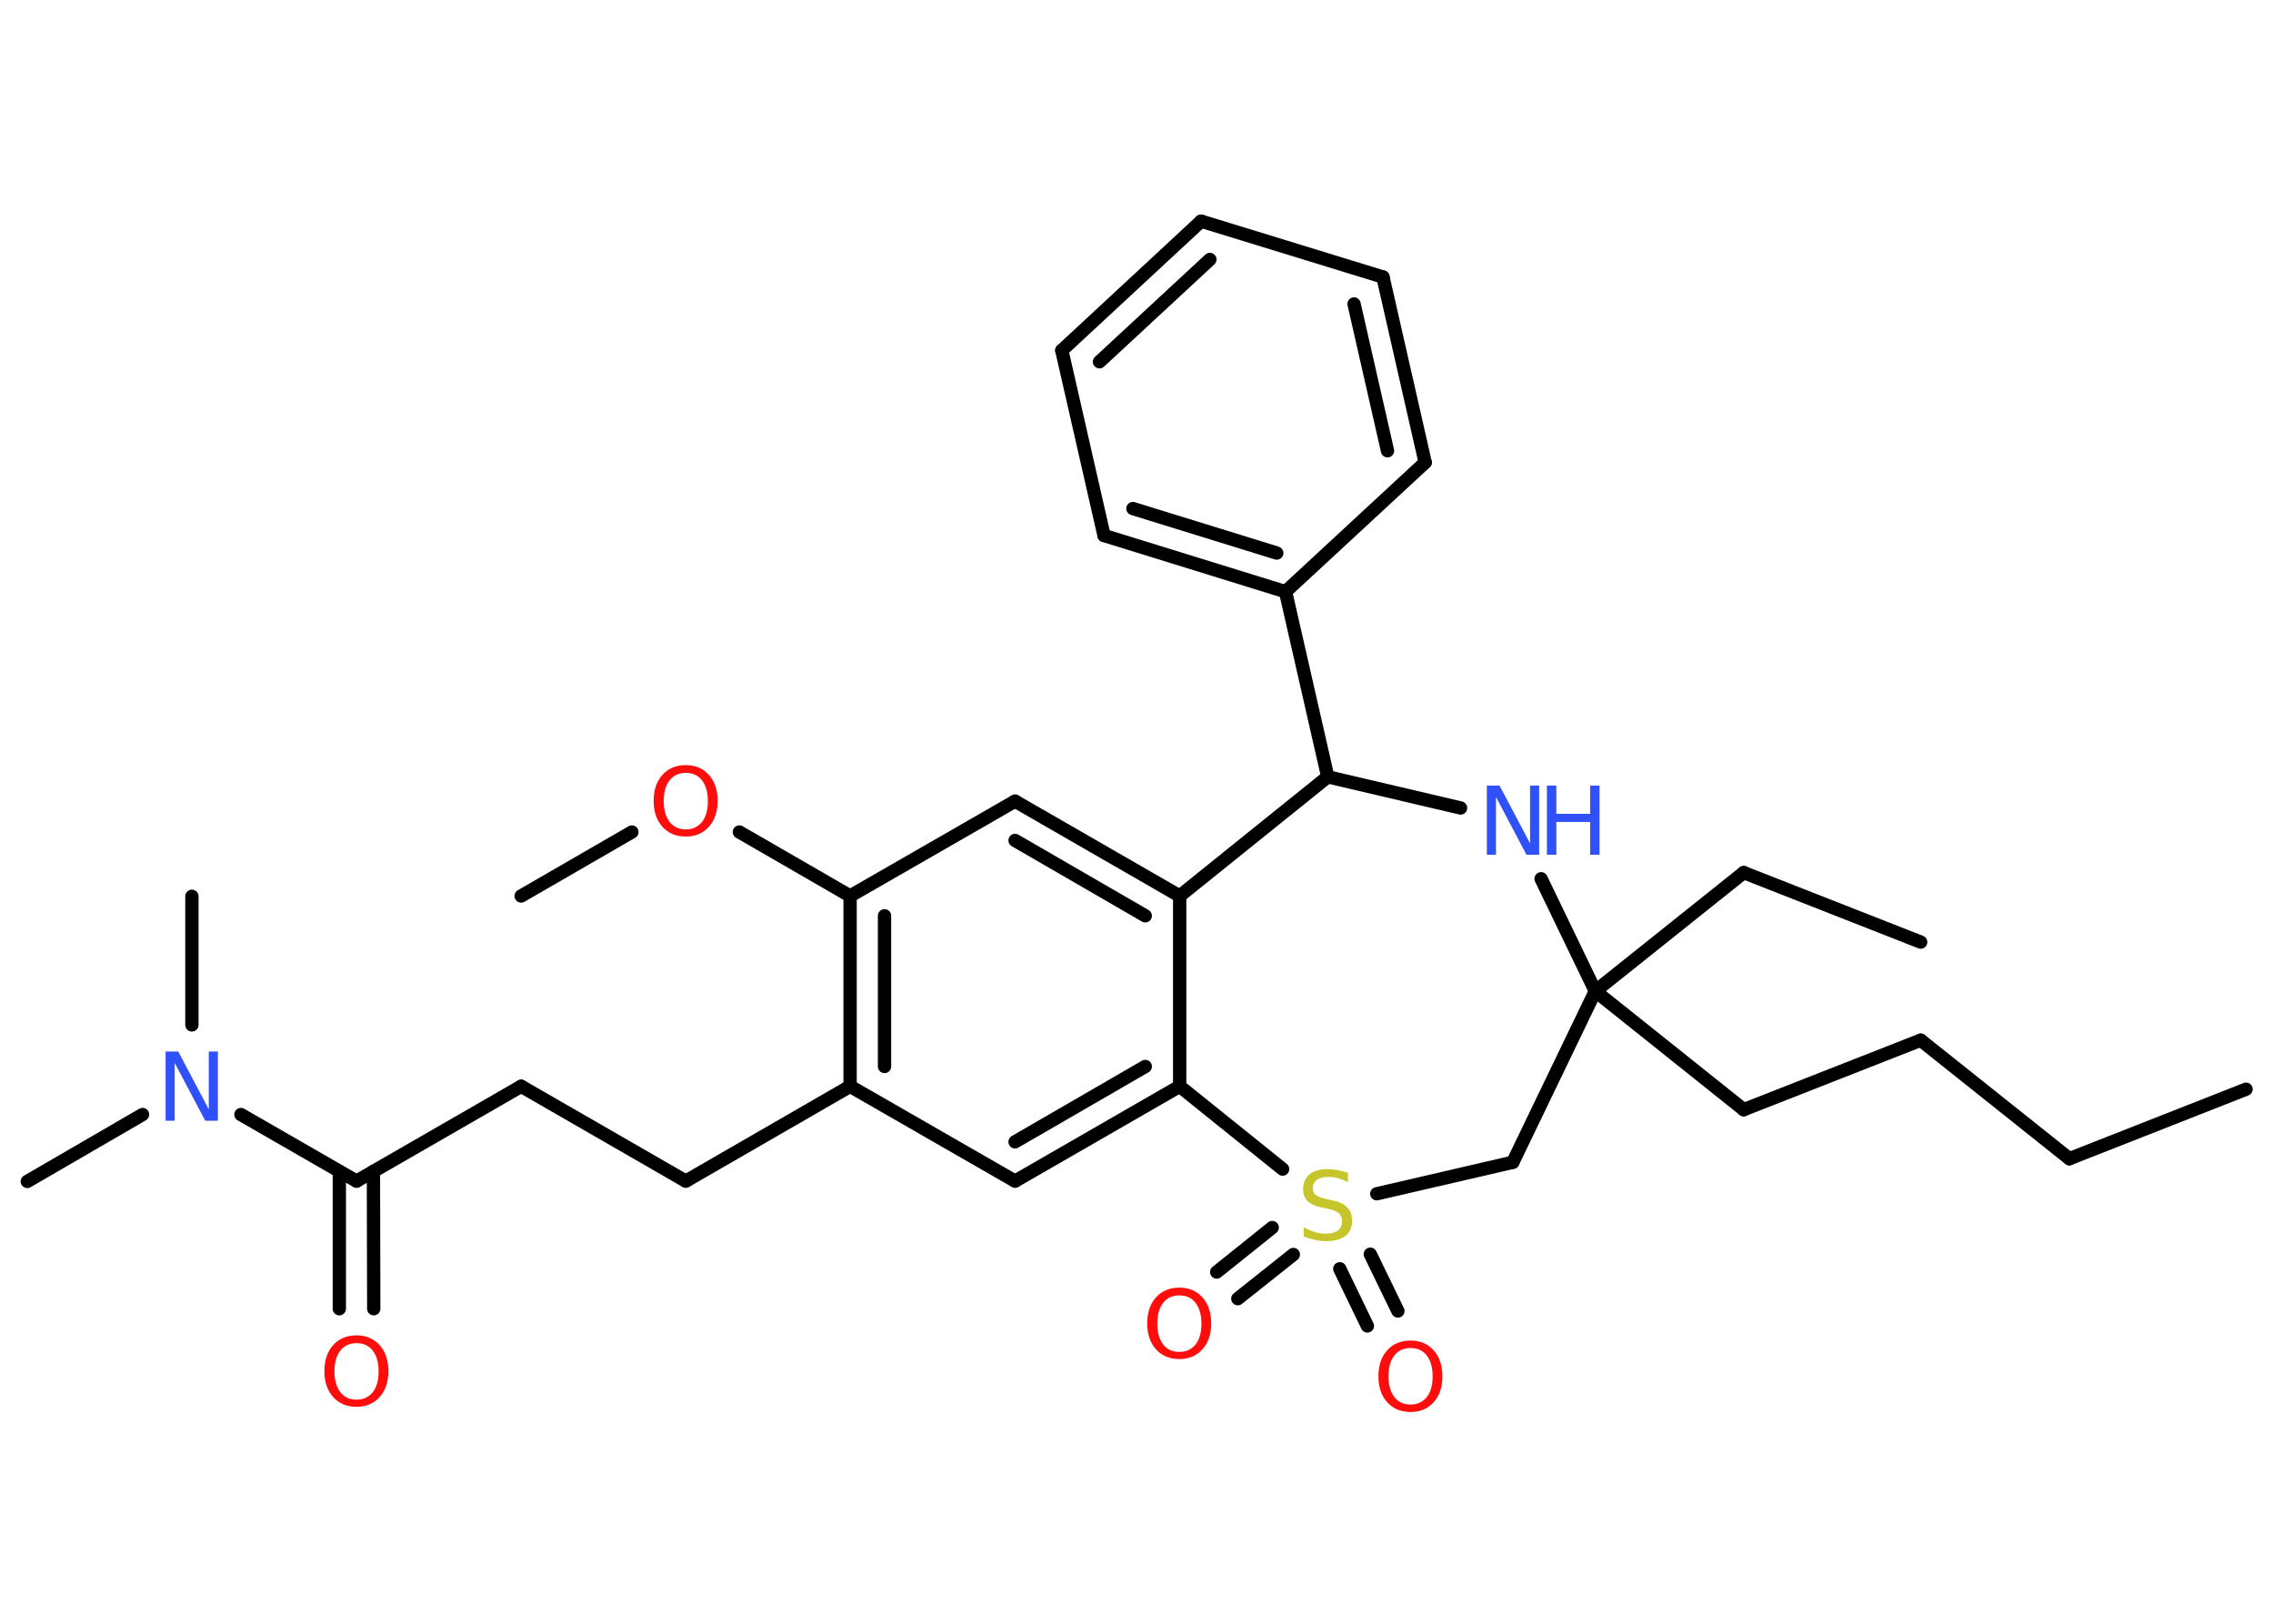 <?xml version='1.0' encoding='UTF-8'?>
<!DOCTYPE svg PUBLIC "-//W3C//DTD SVG 1.1//EN" "http://www.w3.org/Graphics/SVG/1.1/DTD/svg11.dtd">
<svg version='1.2' xmlns='http://www.w3.org/2000/svg' xmlns:xlink='http://www.w3.org/1999/xlink' width='70.0mm' height='50.0mm' viewBox='0 0 70.0 50.0'>
  <desc>Generated by the Chemistry Development Kit (http://github.com/cdk)</desc>
  <g stroke-linecap='round' stroke-linejoin='round' stroke='#000000' stroke-width='.41' fill='#FF0D0D'>
    <rect x='.0' y='.0' width='70.0' height='50.0' fill='#FFFFFF' stroke='none'/>
    <g id='mol1' class='mol'>
      <line id='mol1bnd1' class='bond' x1='69.17' y1='33.54' x2='63.73' y2='35.68'/>
      <line id='mol1bnd2' class='bond' x1='63.73' y1='35.68' x2='59.15' y2='32.03'/>
      <line id='mol1bnd3' class='bond' x1='59.15' y1='32.03' x2='53.7' y2='34.17'/>
      <line id='mol1bnd4' class='bond' x1='53.7' y1='34.17' x2='49.13' y2='30.52'/>
      <line id='mol1bnd5' class='bond' x1='49.13' y1='30.52' x2='53.7' y2='26.87'/>
      <line id='mol1bnd6' class='bond' x1='53.7' y1='26.87' x2='59.15' y2='29.01'/>
      <line id='mol1bnd7' class='bond' x1='49.13' y1='30.52' x2='46.59' y2='35.79'/>
      <line id='mol1bnd8' class='bond' x1='46.59' y1='35.79' x2='42.4' y2='36.76'/>
      <g id='mol1bnd9' class='bond'>
        <line x1='39.83' y1='38.63' x2='38.12' y2='39.99'/>
        <line x1='39.18' y1='37.8' x2='37.47' y2='39.17'/>
      </g>
      <g id='mol1bnd10' class='bond'>
        <line x1='42.2' y1='38.62' x2='43.05' y2='40.37'/>
        <line x1='41.26' y1='39.07' x2='42.11' y2='40.83'/>
      </g>
      <line id='mol1bnd11' class='bond' x1='39.5' y1='36.0' x2='36.33' y2='33.45'/>
      <g id='mol1bnd12' class='bond'>
        <line x1='31.26' y1='36.37' x2='36.33' y2='33.45'/>
        <line x1='31.26' y1='35.16' x2='35.27' y2='32.84'/>
      </g>
      <line id='mol1bnd13' class='bond' x1='31.26' y1='36.37' x2='26.18' y2='33.45'/>
      <line id='mol1bnd14' class='bond' x1='26.18' y1='33.45' x2='21.12' y2='36.37'/>
      <line id='mol1bnd15' class='bond' x1='21.12' y1='36.37' x2='16.05' y2='33.45'/>
      <line id='mol1bnd16' class='bond' x1='16.05' y1='33.45' x2='10.98' y2='36.37'/>
      <g id='mol1bnd17' class='bond'>
        <line x1='11.5' y1='36.07' x2='11.51' y2='40.3'/>
        <line x1='10.45' y1='36.07' x2='10.45' y2='40.3'/>
      </g>
      <line id='mol1bnd18' class='bond' x1='10.98' y1='36.37' x2='7.42' y2='34.32'/>
      <line id='mol1bnd19' class='bond' x1='4.39' y1='34.32' x2='.84' y2='36.38'/>
      <line id='mol1bnd20' class='bond' x1='5.91' y1='31.56' x2='5.91' y2='27.6'/>
      <g id='mol1bnd21' class='bond'>
        <line x1='26.18' y1='27.59' x2='26.18' y2='33.45'/>
        <line x1='27.24' y1='28.2' x2='27.24' y2='32.84'/>
      </g>
      <line id='mol1bnd22' class='bond' x1='26.18' y1='27.59' x2='22.77' y2='25.62'/>
      <line id='mol1bnd23' class='bond' x1='19.46' y1='25.62' x2='16.05' y2='27.59'/>
      <line id='mol1bnd24' class='bond' x1='26.18' y1='27.59' x2='31.26' y2='24.67'/>
      <g id='mol1bnd25' class='bond'>
        <line x1='36.33' y1='27.59' x2='31.26' y2='24.67'/>
        <line x1='35.27' y1='28.2' x2='31.26' y2='25.88'/>
      </g>
      <line id='mol1bnd26' class='bond' x1='36.33' y1='33.45' x2='36.33' y2='27.59'/>
      <line id='mol1bnd27' class='bond' x1='36.33' y1='27.59' x2='40.89' y2='23.92'/>
      <line id='mol1bnd28' class='bond' x1='40.89' y1='23.92' x2='39.59' y2='18.22'/>
      <g id='mol1bnd29' class='bond'>
        <line x1='34.0' y1='16.49' x2='39.59' y2='18.22'/>
        <line x1='34.89' y1='15.66' x2='39.32' y2='17.03'/>
      </g>
      <line id='mol1bnd30' class='bond' x1='34.0' y1='16.49' x2='32.7' y2='10.79'/>
      <g id='mol1bnd31' class='bond'>
        <line x1='36.99' y1='6.81' x2='32.7' y2='10.79'/>
        <line x1='37.26' y1='7.99' x2='33.86' y2='11.14'/>
      </g>
      <line id='mol1bnd32' class='bond' x1='36.99' y1='6.81' x2='42.59' y2='8.53'/>
      <g id='mol1bnd33' class='bond'>
        <line x1='43.89' y1='14.24' x2='42.59' y2='8.53'/>
        <line x1='42.73' y1='13.88' x2='41.7' y2='9.36'/>
      </g>
      <line id='mol1bnd34' class='bond' x1='39.59' y1='18.22' x2='43.89' y2='14.24'/>
      <line id='mol1bnd35' class='bond' x1='40.89' y1='23.92' x2='44.98' y2='24.88'/>
      <line id='mol1bnd36' class='bond' x1='49.13' y1='30.52' x2='47.46' y2='27.06'/>
      <path id='mol1atm9' class='atom' d='M41.51 36.12v.28q-.16 -.08 -.31 -.12q-.15 -.04 -.28 -.04q-.23 .0 -.36 .09q-.13 .09 -.13 .26q.0 .14 .09 .21q.09 .07 .32 .12l.18 .04q.32 .06 .47 .22q.15 .15 .15 .41q.0 .31 -.21 .47q-.21 .16 -.61 .16q-.15 .0 -.32 -.04q-.17 -.04 -.35 -.1v-.29q.18 .1 .34 .15q.17 .05 .33 .05q.25 .0 .38 -.1q.13 -.1 .13 -.28q.0 -.16 -.1 -.25q-.1 -.09 -.31 -.13l-.18 -.04q-.32 -.06 -.47 -.2q-.14 -.14 -.14 -.38q.0 -.28 .2 -.45q.2 -.16 .55 -.16q.15 .0 .3 .03q.16 .03 .32 .08z' stroke='none' fill='#C6C62C'/>
      <path id='mol1atm10' class='atom' d='M36.32 39.89q-.32 .0 -.5 .23q-.18 .23 -.18 .64q.0 .4 .18 .64q.18 .23 .5 .23q.31 .0 .5 -.23q.18 -.23 .18 -.64q.0 -.4 -.18 -.64q-.18 -.23 -.5 -.23zM36.32 39.65q.44 .0 .71 .3q.27 .3 .27 .8q.0 .5 -.27 .8q-.27 .3 -.71 .3q-.45 .0 -.72 -.3q-.27 -.3 -.27 -.8q.0 -.5 .27 -.8q.27 -.3 .72 -.3z' stroke='none'/>
      <path id='mol1atm11' class='atom' d='M43.44 41.51q-.32 .0 -.5 .23q-.18 .23 -.18 .64q.0 .4 .18 .64q.18 .23 .5 .23q.31 .0 .5 -.23q.18 -.23 .18 -.64q.0 -.4 -.18 -.64q-.18 -.23 -.5 -.23zM43.44 41.28q.44 .0 .71 .3q.27 .3 .27 .8q.0 .5 -.27 .8q-.27 .3 -.71 .3q-.45 .0 -.72 -.3q-.27 -.3 -.27 -.8q.0 -.5 .27 -.8q.27 -.3 .72 -.3z' stroke='none'/>
      <path id='mol1atm18' class='atom' d='M10.98 41.36q-.32 .0 -.5 .23q-.18 .23 -.18 .64q.0 .4 .18 .64q.18 .23 .5 .23q.31 .0 .5 -.23q.18 -.23 .18 -.64q.0 -.4 -.18 -.64q-.18 -.23 -.5 -.23zM10.98 41.12q.44 .0 .71 .3q.27 .3 .27 .8q.0 .5 -.27 .8q-.27 .3 -.71 .3q-.45 .0 -.72 -.3q-.27 -.3 -.27 -.8q.0 -.5 .27 -.8q.27 -.3 .72 -.3z' stroke='none'/>
      <path id='mol1atm19' class='atom' d='M5.1 32.38h.39l.94 1.78v-1.78h.28v2.13h-.39l-.94 -1.78v1.78h-.28v-2.13z' stroke='none' fill='#3050F8'/>
      <path id='mol1atm23' class='atom' d='M21.12 23.8q-.32 .0 -.5 .23q-.18 .23 -.18 .64q.0 .4 .18 .64q.18 .23 .5 .23q.31 .0 .5 -.23q.18 -.23 .18 -.64q.0 -.4 -.18 -.64q-.18 -.23 -.5 -.23zM21.12 23.56q.44 .0 .71 .3q.27 .3 .27 .8q.0 .5 -.27 .8q-.27 .3 -.71 .3q-.45 .0 -.72 -.3q-.27 -.3 -.27 -.8q.0 -.5 .27 -.8q.27 -.3 .72 -.3z' stroke='none'/>
      <g id='mol1atm34' class='atom'>
        <path d='M45.79 24.19h.39l.94 1.78v-1.78h.28v2.13h-.39l-.94 -1.78v1.78h-.28v-2.13z' stroke='none' fill='#3050F8'/>
        <path d='M47.64 24.19h.29v.87h1.04v-.87h.29v2.13h-.29v-1.01h-1.04v1.01h-.29v-2.13z' stroke='none' fill='#3050F8'/>
      </g>
    </g>
  </g>
</svg>
